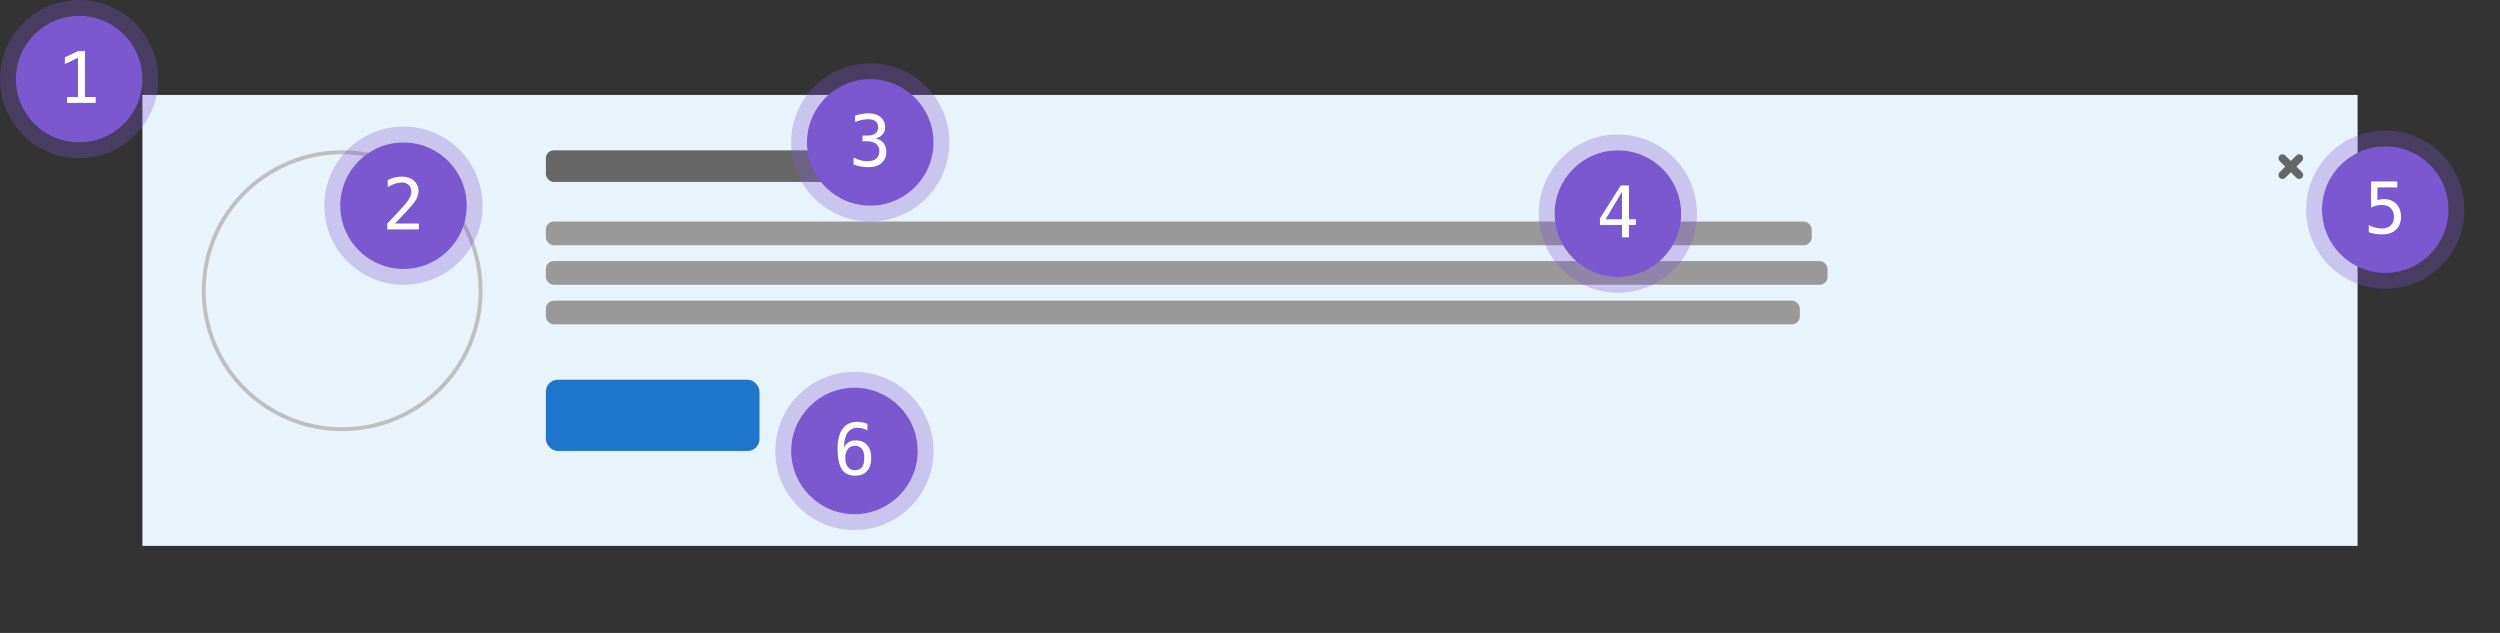 <svg width="632" height="160" viewBox="0 0 632 160" fill="none" xmlns="http://www.w3.org/2000/svg">
<rect x="0" y="0" width="632" height="160" fill="#333333" stroke="none"/>
<rect width="560" height="114" transform="translate(36 24)" fill="#E9F3FC"/>
<rect x="138" y="96" width="54" height="18" rx="3" fill="#1F75CB"/>
<rect x="138" y="76" width="317" height="6" rx="2" fill="#999999"/>
<rect x="138" y="66" width="324" height="6" rx="2" fill="#999999"/>
<rect x="138" y="56" width="320" height="6" rx="2" fill="#999999"/>
<rect x="138" y="38" width="78" height="8" rx="2" fill="#666666"/>
<path d="M581.95 39.293C581.559 38.902 580.926 38.902 580.536 39.293L579.121 40.707L577.707 39.293C577.317 38.902 576.683 38.902 576.293 39.293C575.902 39.683 575.902 40.317 576.293 40.707L577.707 42.121L576.293 43.535C575.902 43.926 575.902 44.559 576.293 44.95C576.683 45.34 577.317 45.34 577.707 44.95L579.121 43.535L580.536 44.95C580.926 45.34 581.559 45.34 581.95 44.95C582.34 44.559 582.34 43.926 581.95 43.535L580.536 42.121L581.95 40.707C582.34 40.317 582.34 39.683 581.95 39.293Z" fill="#666666"/>
<circle cx="86.5" cy="73.5" r="35" fill="#E9F3FC" stroke="#BFBFBF"/>
<circle cx="409" cy="54" r="16" fill="#7B58CF"/>
<circle cx="409" cy="54" r="18" stroke="#7B58CF" stroke-opacity="0.3" stroke-width="4"/>
<path d="M410.037 48.495L405.897 55.43H410.037V48.495ZM409.747 46.878H411.804V55.43H413.553V56.871H411.804V60H410.037V56.871H404.474V55.192L409.747 46.878Z" fill="white"/>
<circle cx="216" cy="114" r="16" fill="#7B58CF"/>
<circle cx="216" cy="114" r="18" stroke="#7B58CF" stroke-opacity="0.3" stroke-width="4"/>
<path d="M219.287 107.168V108.803C218.918 108.586 218.525 108.422 218.109 108.311C217.693 108.193 217.26 108.135 216.809 108.135C215.684 108.135 214.831 108.56 214.251 109.409C213.671 110.253 213.381 111.498 213.381 113.145C213.662 112.559 214.052 112.11 214.55 111.8C215.048 111.483 215.619 111.325 216.264 111.325C217.529 111.325 218.508 111.715 219.199 112.494C219.896 113.268 220.245 114.366 220.245 115.79C220.245 117.208 219.888 118.307 219.173 119.086C218.458 119.865 217.453 120.255 216.158 120.255C214.635 120.255 213.519 119.71 212.81 118.62C212.101 117.524 211.746 115.802 211.746 113.452C211.746 111.237 212.171 109.55 213.021 108.39C213.876 107.224 215.112 106.641 216.729 106.641C217.163 106.641 217.597 106.688 218.03 106.781C218.464 106.869 218.883 106.998 219.287 107.168ZM216.123 112.714C215.367 112.714 214.772 112.986 214.339 113.531C213.905 114.076 213.688 114.829 213.688 115.79C213.688 116.751 213.905 117.504 214.339 118.049C214.772 118.594 215.367 118.866 216.123 118.866C216.908 118.866 217.5 118.608 217.898 118.093C218.297 117.571 218.496 116.804 218.496 115.79C218.496 114.771 218.297 114.003 217.898 113.487C217.5 112.972 216.908 112.714 216.123 112.714Z" fill="white"/>
<circle cx="220" cy="36" r="16" fill="#7B58CF"/>
<circle cx="220" cy="36" r="18" stroke="#7B58CF" stroke-opacity="0.3" stroke-width="4"/>
<path d="M221.397 34.977C222.259 35.206 222.918 35.613 223.375 36.199C223.832 36.779 224.061 37.506 224.061 38.379C224.061 39.586 223.653 40.535 222.839 41.227C222.03 41.912 220.908 42.255 219.473 42.255C218.869 42.255 218.254 42.199 217.627 42.088C217 41.977 216.385 41.815 215.781 41.605V39.838C216.379 40.148 216.968 40.38 217.548 40.532C218.128 40.685 218.705 40.761 219.279 40.761C220.252 40.761 220.999 40.541 221.521 40.102C222.042 39.662 222.303 39.029 222.303 38.203C222.303 37.441 222.042 36.838 221.521 36.393C220.999 35.941 220.293 35.716 219.402 35.716H218.049V34.257H219.402C220.217 34.257 220.853 34.078 221.31 33.721C221.767 33.363 221.995 32.865 221.995 32.227C221.995 31.553 221.781 31.037 221.354 30.68C220.932 30.316 220.328 30.135 219.543 30.135C219.021 30.135 218.482 30.193 217.926 30.311C217.369 30.428 216.786 30.604 216.177 30.838V29.203C216.886 29.016 217.516 28.875 218.066 28.781C218.623 28.688 219.115 28.641 219.543 28.641C220.82 28.641 221.84 28.963 222.602 29.607C223.369 30.246 223.753 31.096 223.753 32.156C223.753 32.877 223.551 33.477 223.146 33.958C222.748 34.438 222.165 34.778 221.397 34.977Z" fill="white"/>
<circle cx="102" cy="52" r="16" fill="#7B58CF"/>
<circle cx="102" cy="52" r="18" stroke="#7B58CF" stroke-opacity="0.3" stroke-width="4"/>
<path d="M99.856 56.506H105.885V58H97.913V56.506C99.009 55.352 99.967 54.332 100.787 53.447C101.607 52.562 102.173 51.938 102.483 51.575C103.069 50.86 103.465 50.283 103.67 49.844C103.875 49.398 103.978 48.944 103.978 48.481C103.978 47.749 103.761 47.175 103.327 46.759C102.899 46.343 102.311 46.135 101.561 46.135C101.027 46.135 100.468 46.231 99.882 46.425C99.296 46.618 98.675 46.911 98.019 47.304V45.511C98.622 45.224 99.214 45.007 99.794 44.86C100.38 44.714 100.957 44.641 101.525 44.641C102.809 44.641 103.84 44.983 104.619 45.669C105.404 46.349 105.797 47.242 105.797 48.35C105.797 48.912 105.665 49.475 105.401 50.037C105.144 50.6 104.722 51.221 104.136 51.9C103.808 52.281 103.33 52.809 102.703 53.482C102.082 54.156 101.133 55.164 99.856 56.506Z" fill="white"/>
<circle cx="20" cy="20" r="16" fill="#7B58CF"/>
<circle cx="20" cy="20" r="18" stroke="#7B58CF" stroke-opacity="0.3" stroke-width="4"/>
<path d="M16.95 24.515H19.71V14.601L16.405 16.191V14.486L19.692 12.922H21.468V24.515H24.192V26H16.95V24.515Z" fill="white"/>
<circle cx="603" cy="53" r="16" fill="#7B58CF"/>
<circle cx="603" cy="53" r="18" stroke="#7B58CF" stroke-opacity="0.3" stroke-width="4"/>
<path d="M599.396 45.878H606.041V47.372H601.014V50.598C601.266 50.504 601.518 50.437 601.77 50.395C602.027 50.349 602.285 50.325 602.543 50.325C603.902 50.325 604.98 50.727 605.777 51.529C606.574 52.332 606.973 53.419 606.973 54.79C606.973 56.173 606.554 57.263 605.716 58.06C604.884 58.856 603.744 59.255 602.297 59.255C601.6 59.255 600.961 59.208 600.381 59.114C599.807 59.02 599.291 58.88 598.834 58.692V56.891C599.373 57.184 599.915 57.403 600.46 57.55C601.005 57.69 601.562 57.761 602.13 57.761C603.108 57.761 603.861 57.503 604.389 56.987C604.922 56.472 605.188 55.739 605.188 54.79C605.188 53.852 604.913 53.123 604.362 52.602C603.817 52.08 603.056 51.819 602.077 51.819C601.603 51.819 601.14 51.875 600.688 51.986C600.237 52.092 599.807 52.253 599.396 52.47V45.878Z" fill="white"/>
</svg>
